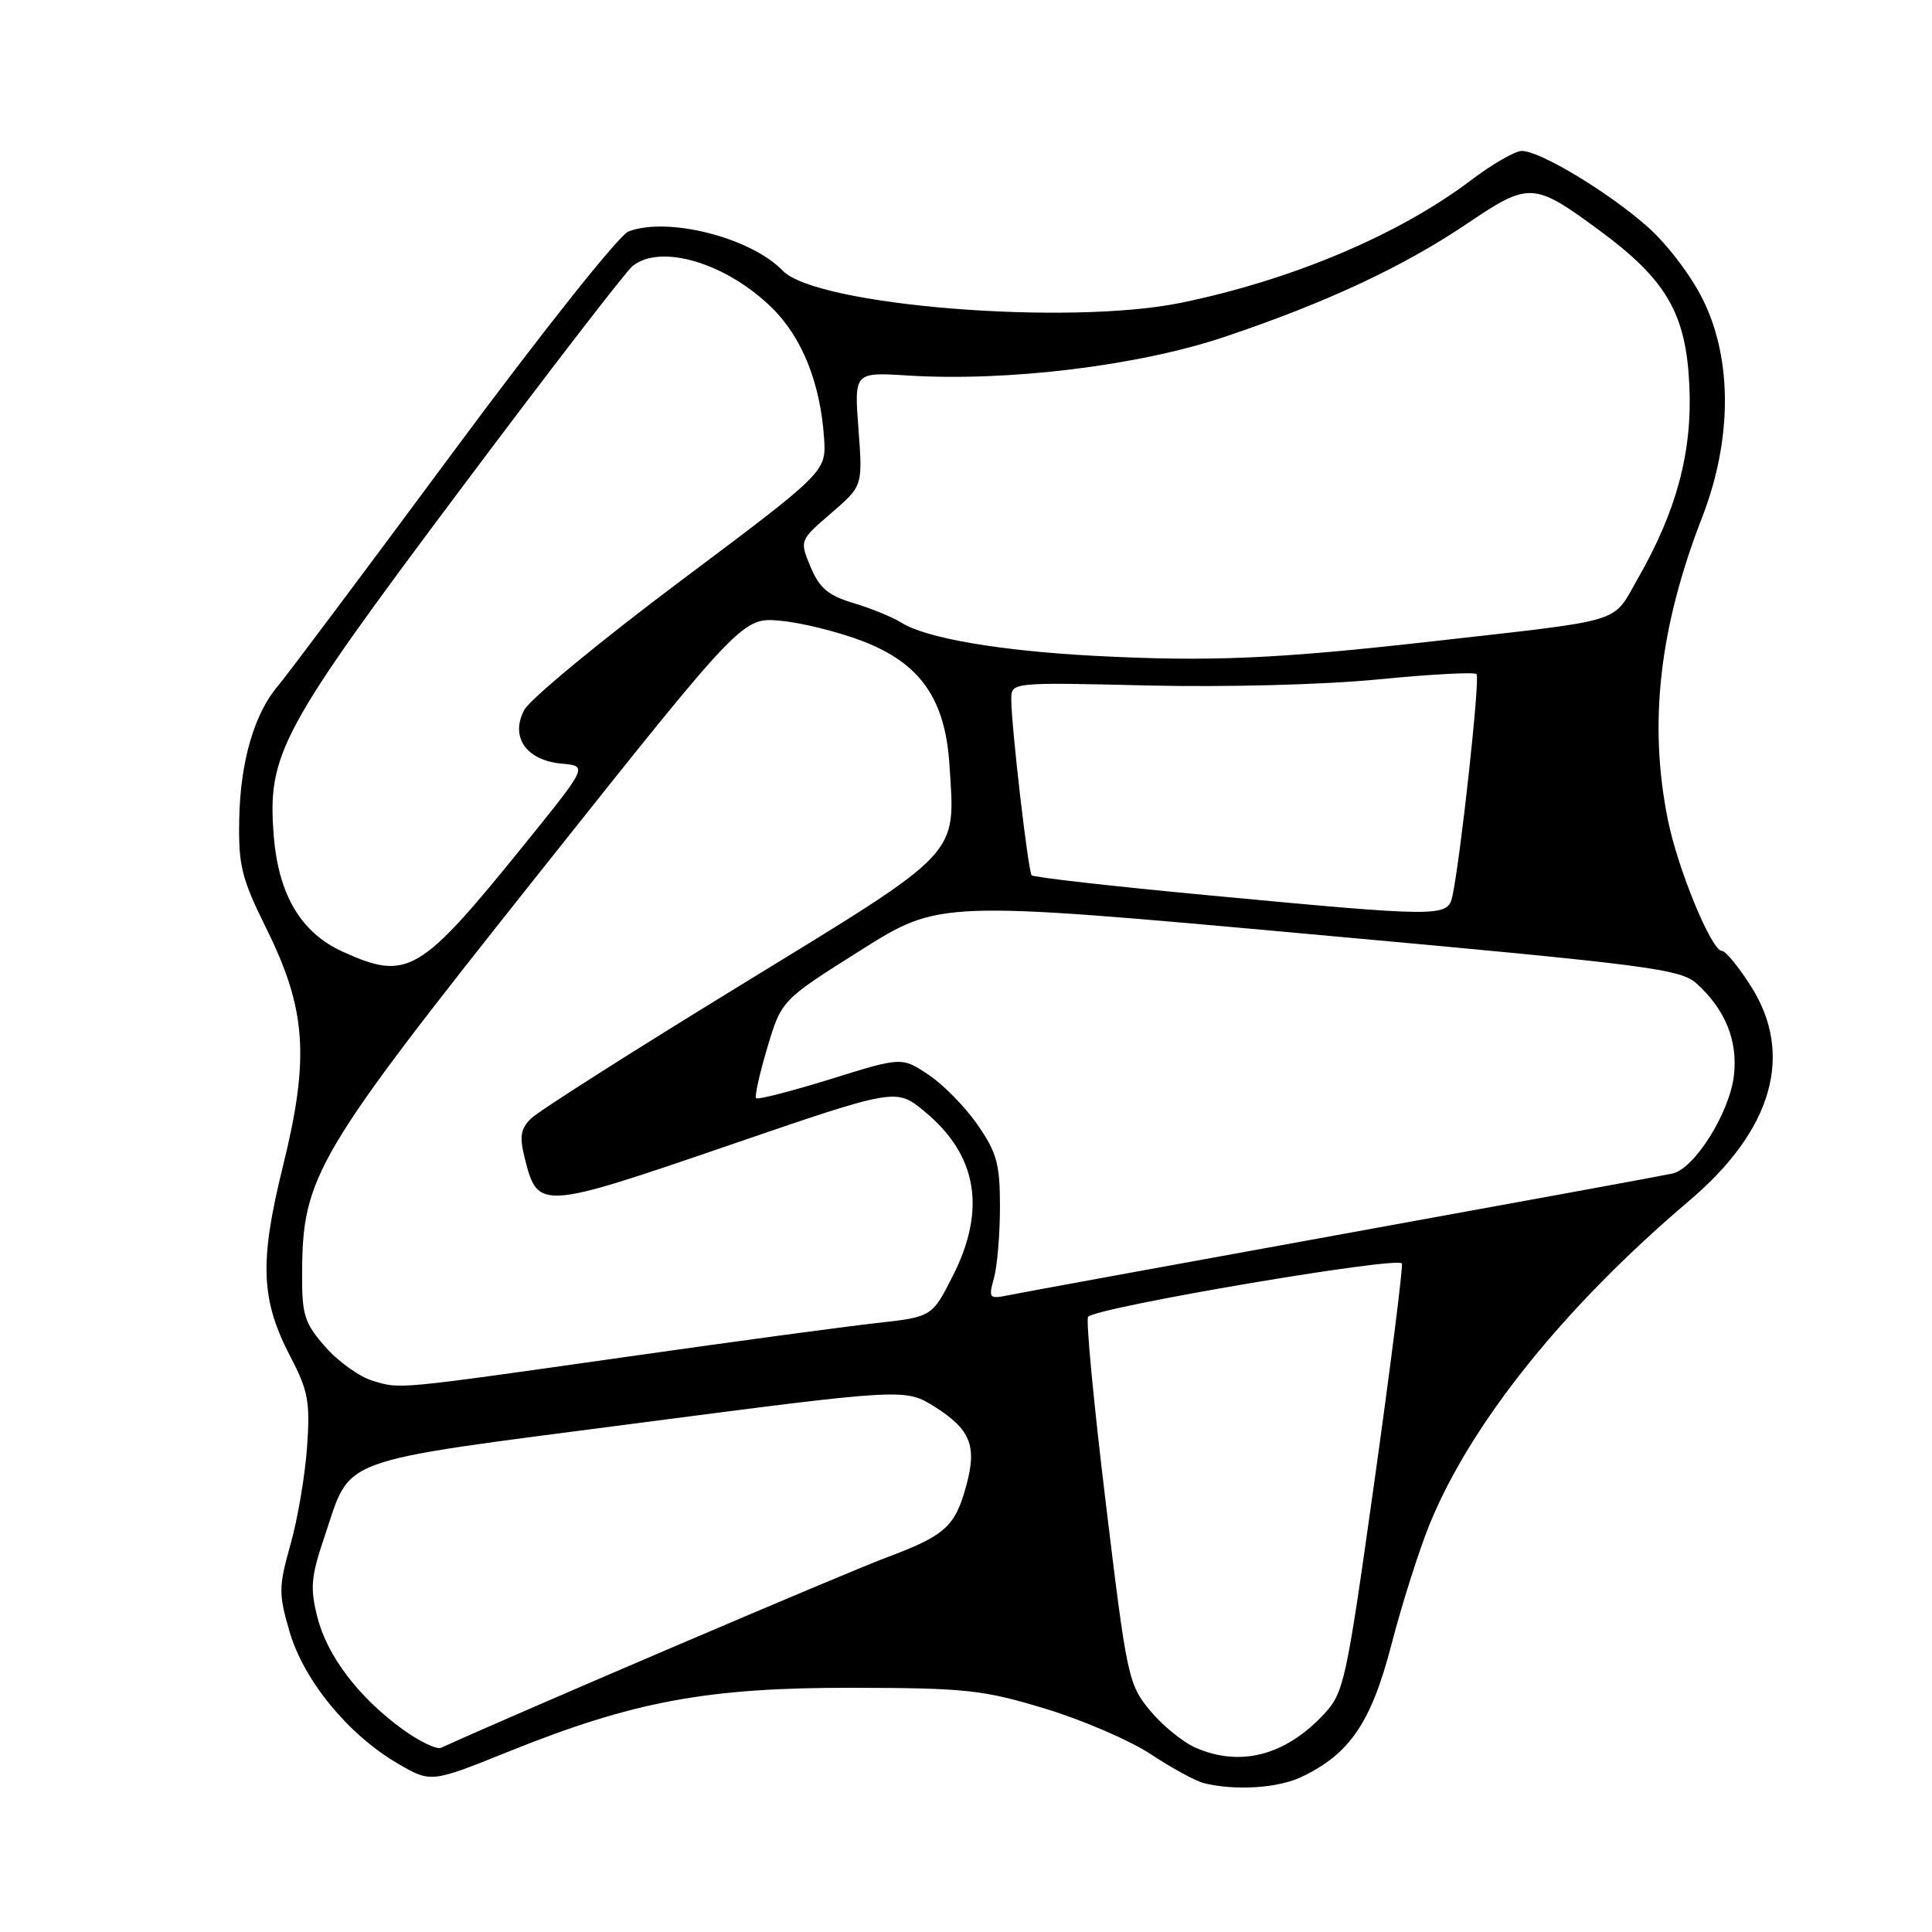<?xml version="1.0" encoding="UTF-8" standalone="no"?>
<!DOCTYPE svg PUBLIC "-//W3C//DTD SVG 1.1//EN" "http://www.w3.org/Graphics/SVG/1.1/DTD/svg11.dtd" >
<svg xmlns="http://www.w3.org/2000/svg" xmlns:xlink="http://www.w3.org/1999/xlink" version="1.1" viewBox="0 0 256 256">
 <g >
 <path fill="currentColor"
d=" M 172.44 235.46 C 178.86 232.41 181.69 228.25 184.38 217.89 C 185.75 212.60 188.01 205.48 189.40 202.05 C 194.86 188.61 207.20 173.22 223.87 159.07 C 234.87 149.74 237.75 139.72 232.02 130.70 C 230.38 128.11 228.65 126.00 228.16 126.00 C 226.79 126.00 222.32 115.17 221.01 108.67 C 218.42 95.89 219.86 83.15 225.56 68.50 C 229.51 58.31 229.56 47.67 225.69 39.79 C 224.10 36.54 220.89 32.32 218.28 30.02 C 213.06 25.42 204.06 20.00 201.65 20.00 C 200.76 20.00 197.74 21.74 194.93 23.87 C 185.36 31.11 171.24 37.08 156.50 40.12 C 141.55 43.19 108.19 40.51 103.72 35.87 C 99.49 31.48 88.48 28.68 83.28 30.67 C 82.03 31.15 71.77 44.06 59.96 60.01 C 48.36 75.68 37.96 89.56 36.86 90.85 C 33.71 94.52 31.85 100.87 31.70 108.50 C 31.58 114.71 31.99 116.35 35.30 123.05 C 40.59 133.73 41.04 140.16 37.50 154.49 C 34.34 167.27 34.54 172.24 38.53 179.87 C 40.83 184.28 41.11 185.77 40.69 191.71 C 40.43 195.44 39.45 201.26 38.50 204.62 C 36.91 210.29 36.90 211.16 38.37 216.21 C 40.25 222.65 46.10 229.80 52.64 233.64 C 57.09 236.24 57.09 236.24 67.30 232.13 C 83.97 225.41 93.70 223.61 113.00 223.64 C 128.05 223.67 130.29 223.92 138.50 226.41 C 143.45 227.91 149.75 230.63 152.50 232.45 C 155.25 234.27 158.40 235.99 159.50 236.27 C 163.63 237.30 169.31 236.95 172.44 235.46 Z  M 158.42 231.58 C 156.73 230.84 154.01 228.62 152.37 226.64 C 149.50 223.15 149.31 222.23 146.51 199.04 C 144.91 185.85 143.87 174.80 144.18 174.48 C 145.49 173.18 185.51 166.39 185.76 167.43 C 185.90 168.02 184.26 181.03 182.11 196.34 C 178.35 223.11 178.09 224.30 175.35 227.22 C 170.26 232.63 164.33 234.16 158.42 231.58 Z  M 53.36 229.15 C 47.54 224.93 43.34 219.41 42.05 214.26 C 41.07 210.40 41.21 208.91 42.99 203.64 C 46.64 192.87 43.86 193.88 84.29 188.60 C 119.96 183.95 119.96 183.95 123.90 186.44 C 128.57 189.39 129.46 191.58 128.07 196.73 C 126.57 202.30 125.29 203.45 117.33 206.43 C 112.04 208.41 69.01 226.79 58.44 231.59 C 57.86 231.85 55.58 230.75 53.36 229.15 Z  M 49.35 182.95 C 47.62 182.42 44.81 180.41 43.10 178.46 C 40.34 175.31 40.00 174.26 40.03 168.72 C 40.08 155.84 41.76 153.00 71.47 115.64 C 98.39 81.78 98.39 81.78 103.45 82.26 C 106.23 82.51 111.11 83.73 114.29 84.95 C 121.95 87.89 125.25 92.60 125.81 101.37 C 126.58 113.58 127.65 112.46 98.23 130.48 C 83.84 139.29 71.29 147.27 70.35 148.22 C 68.95 149.62 68.81 150.63 69.57 153.62 C 71.26 160.32 71.75 160.28 96.38 151.83 C 118.74 144.16 118.74 144.16 122.49 147.26 C 129.49 153.02 130.73 160.23 126.25 169.07 C 123.50 174.50 123.50 174.50 116.00 175.33 C 111.88 175.79 97.25 177.76 83.50 179.72 C 52.07 184.18 53.11 184.08 49.35 182.95 Z  M 131.71 169.34 C 132.14 167.78 132.50 163.54 132.50 159.91 C 132.50 154.23 132.09 152.73 129.52 149.02 C 127.88 146.66 124.95 143.67 123.01 142.39 C 119.48 140.05 119.48 140.05 110.04 142.99 C 104.84 144.60 100.41 145.74 100.19 145.52 C 99.97 145.30 100.64 142.29 101.67 138.83 C 103.55 132.53 103.55 132.53 114.02 125.93 C 124.50 119.32 124.50 119.32 173.50 123.77 C 218.80 127.88 222.68 128.38 224.85 130.36 C 228.62 133.80 230.27 137.88 229.76 142.47 C 229.20 147.41 224.55 154.85 221.61 155.50 C 220.45 155.76 200.82 159.36 178.00 163.50 C 155.18 167.65 135.24 171.29 133.71 171.61 C 131.05 172.15 130.96 172.04 131.71 169.34 Z  M 45.40 126.10 C 39.87 123.58 36.89 118.56 36.27 110.69 C 35.42 99.91 37.16 96.70 60.90 65.00 C 72.64 49.32 82.95 35.94 83.82 35.25 C 87.56 32.26 96.17 34.83 102.23 40.73 C 106.25 44.65 108.69 50.70 109.19 58.00 C 109.50 62.50 109.50 62.50 90.15 77.00 C 79.51 84.97 70.19 92.67 69.45 94.10 C 67.58 97.69 69.75 100.77 74.46 101.19 C 77.89 101.50 77.89 101.50 69.40 112.00 C 55.61 129.05 54.00 130.00 45.40 126.10 Z  M 159.81 118.60 C 147.34 117.43 136.94 116.25 136.70 115.98 C 136.23 115.44 134.00 96.20 134.00 92.66 C 134.00 90.40 134.00 90.40 152.08 90.83 C 162.45 91.07 175.49 90.73 182.65 90.02 C 189.51 89.35 195.37 89.03 195.65 89.32 C 196.14 89.81 193.54 113.68 192.45 118.75 C 191.84 121.55 190.94 121.54 159.81 118.60 Z  M 145.00 86.90 C 132.46 86.24 122.67 84.56 119.43 82.50 C 118.29 81.78 115.45 80.62 113.12 79.92 C 109.74 78.91 108.58 77.93 107.41 75.13 C 105.94 71.61 105.94 71.61 110.13 68.00 C 114.32 64.39 114.32 64.39 113.75 56.85 C 113.18 49.31 113.18 49.31 120.34 49.76 C 133.49 50.58 150.85 48.47 162.22 44.65 C 175.74 40.11 185.92 35.36 194.46 29.59 C 202.61 24.09 203.23 24.13 211.84 30.46 C 220.82 37.07 223.42 41.53 223.85 51.11 C 224.25 59.89 222.16 67.71 217.00 76.70 C 213.56 82.70 215.68 82.05 190.00 84.96 C 169.11 87.32 160.30 87.70 145.00 86.90 Z "/>
</g>
</svg>